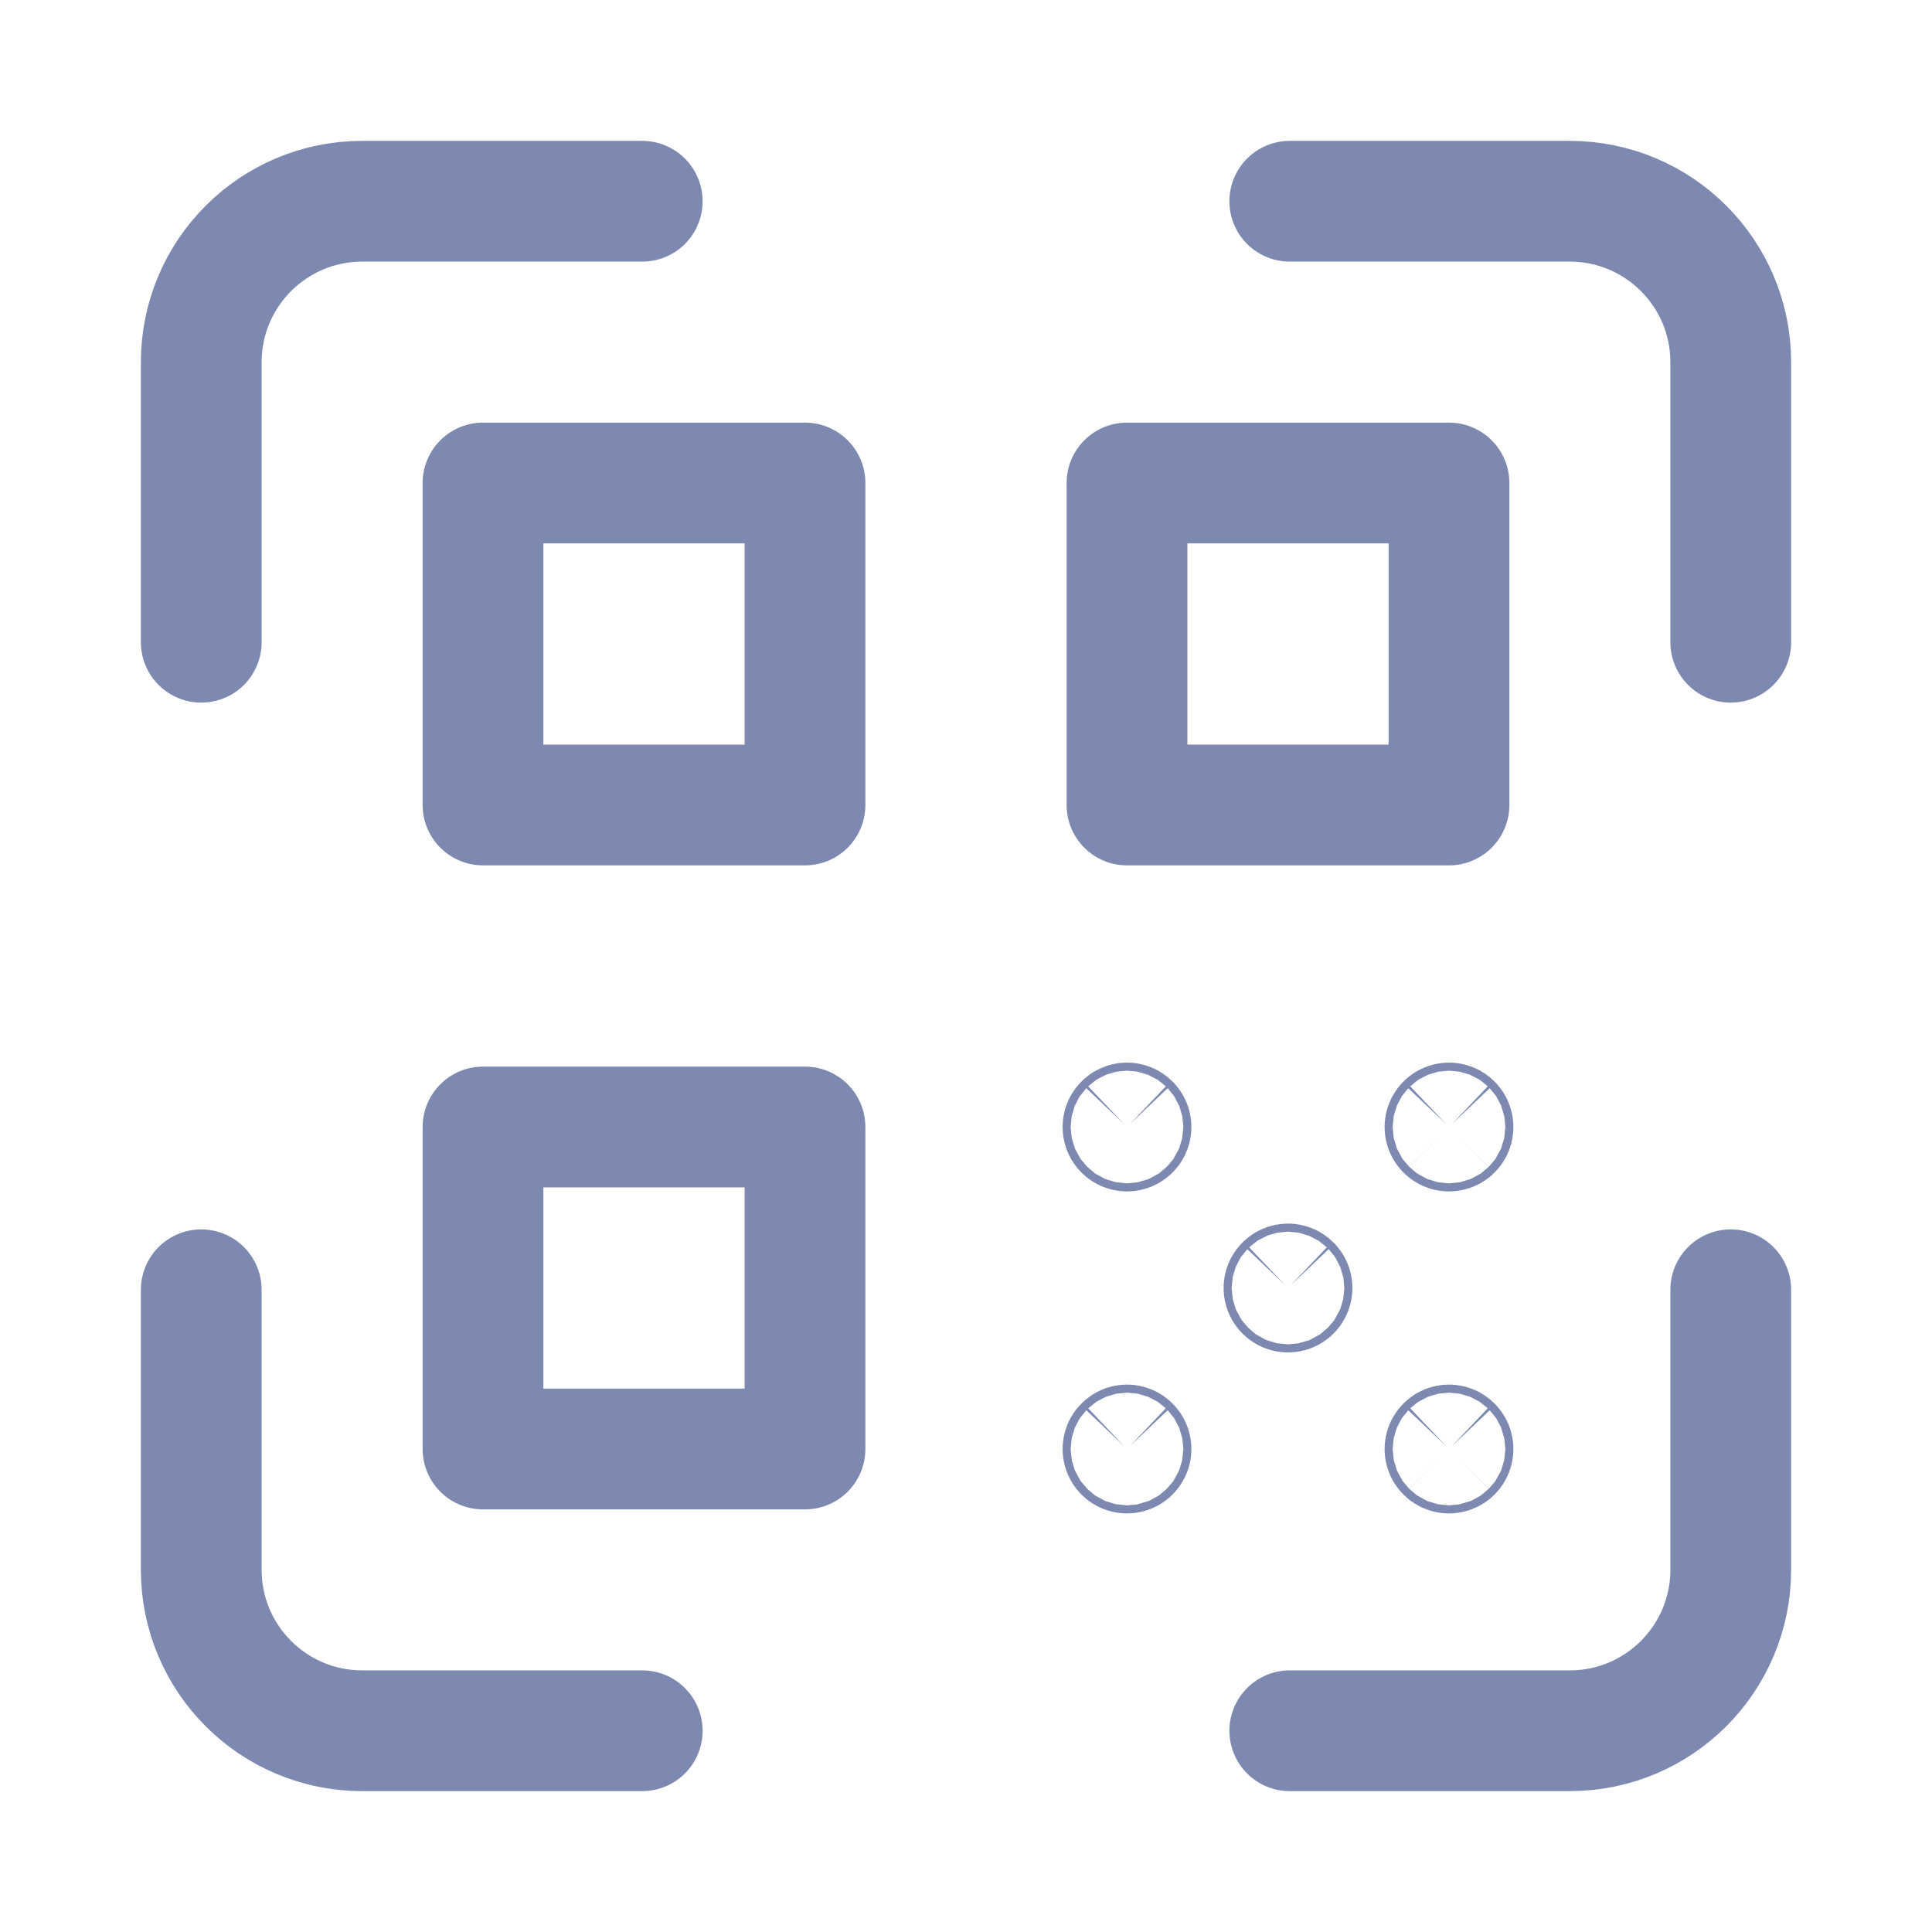 <svg width="24" height="24" viewBox="0 0 24 24" fill="none" xmlns="http://www.w3.org/2000/svg">
<g clip-path="url(#clip0_45_1341)">
<path d="M6 6H10V10H6V6Z" stroke="#7D89B0" stroke-width="1.5" stroke-linecap="round" stroke-linejoin="round"/>
<path d="M6 14H10V18H6V14Z" stroke="#7D89B0" stroke-width="1.5" stroke-linecap="round" stroke-linejoin="round"/>
<path d="M18 10H14V6L18 6V10Z" stroke="#7D89B0" stroke-width="1.5" stroke-linecap="round" stroke-linejoin="round"/>
<path d="M16.035 15.965C16.055 15.984 16.055 16.016 16.035 16.036C16.016 16.055 15.984 16.055 15.965 16.036C15.945 16.016 15.945 15.984 15.965 15.965C15.984 15.945 16.016 15.945 16.035 15.965Z" stroke="#7D89B0" stroke-width="1.5" stroke-linecap="round" stroke-linejoin="round"/>
<path d="M14.035 13.965C14.055 13.984 14.055 14.016 14.035 14.036C14.016 14.055 13.984 14.055 13.965 14.036C13.945 14.016 13.945 13.984 13.965 13.965C13.984 13.945 14.016 13.945 14.035 13.965Z" stroke="#7D89B0" stroke-width="1.5" stroke-linecap="round" stroke-linejoin="round"/>
<path d="M14.035 17.965C14.055 17.984 14.055 18.016 14.035 18.036C14.016 18.055 13.984 18.055 13.965 18.036C13.945 18.016 13.945 17.984 13.965 17.965C13.984 17.945 14.016 17.945 14.035 17.965Z" stroke="#7D89B0" stroke-width="1.5" stroke-linecap="round" stroke-linejoin="round"/>
<path d="M18.035 17.965C18.055 17.984 18.055 18.016 18.035 18.036C18.016 18.055 17.984 18.055 17.965 18.036C17.945 18.016 17.945 17.984 17.965 17.965C17.984 17.945 18.016 17.945 18.035 17.965Z" stroke="#7D89B0" stroke-width="1.5" stroke-linecap="round" stroke-linejoin="round"/>
<path d="M21.5 7.978V4.5C21.5 3.395 20.605 2.5 19.5 2.5H16.022" stroke="#7D89B0" stroke-width="1.5" stroke-linecap="round" stroke-linejoin="round"/>
<path d="M7.978 2.5H4.5C3.395 2.5 2.5 3.395 2.5 4.5V7.978" stroke="#7D89B0" stroke-width="1.5" stroke-linecap="round" stroke-linejoin="round"/>
<path d="M2.5 16.022V19.5C2.5 20.605 3.395 21.5 4.5 21.5H7.978" stroke="#7D89B0" stroke-width="1.5" stroke-linecap="round" stroke-linejoin="round"/>
<path d="M16.022 21.5H19.5C20.605 21.5 21.5 20.605 21.5 19.5V16.022" stroke="#7D89B0" stroke-width="1.5" stroke-linecap="round" stroke-linejoin="round"/>
<path d="M18.035 13.965C18.055 13.984 18.055 14.016 18.035 14.036C18.016 14.055 17.984 14.055 17.965 14.036C17.945 14.016 17.945 13.984 17.965 13.965C17.984 13.945 18.016 13.945 18.035 13.965Z" stroke="#7D89B0" stroke-width="1.5" stroke-linecap="round" stroke-linejoin="round"/>
</g>
<defs>
<clipPath id="clip0_45_1341">
<rect width="24" height="24" fill="white"/>
</clipPath>
</defs>
</svg>

